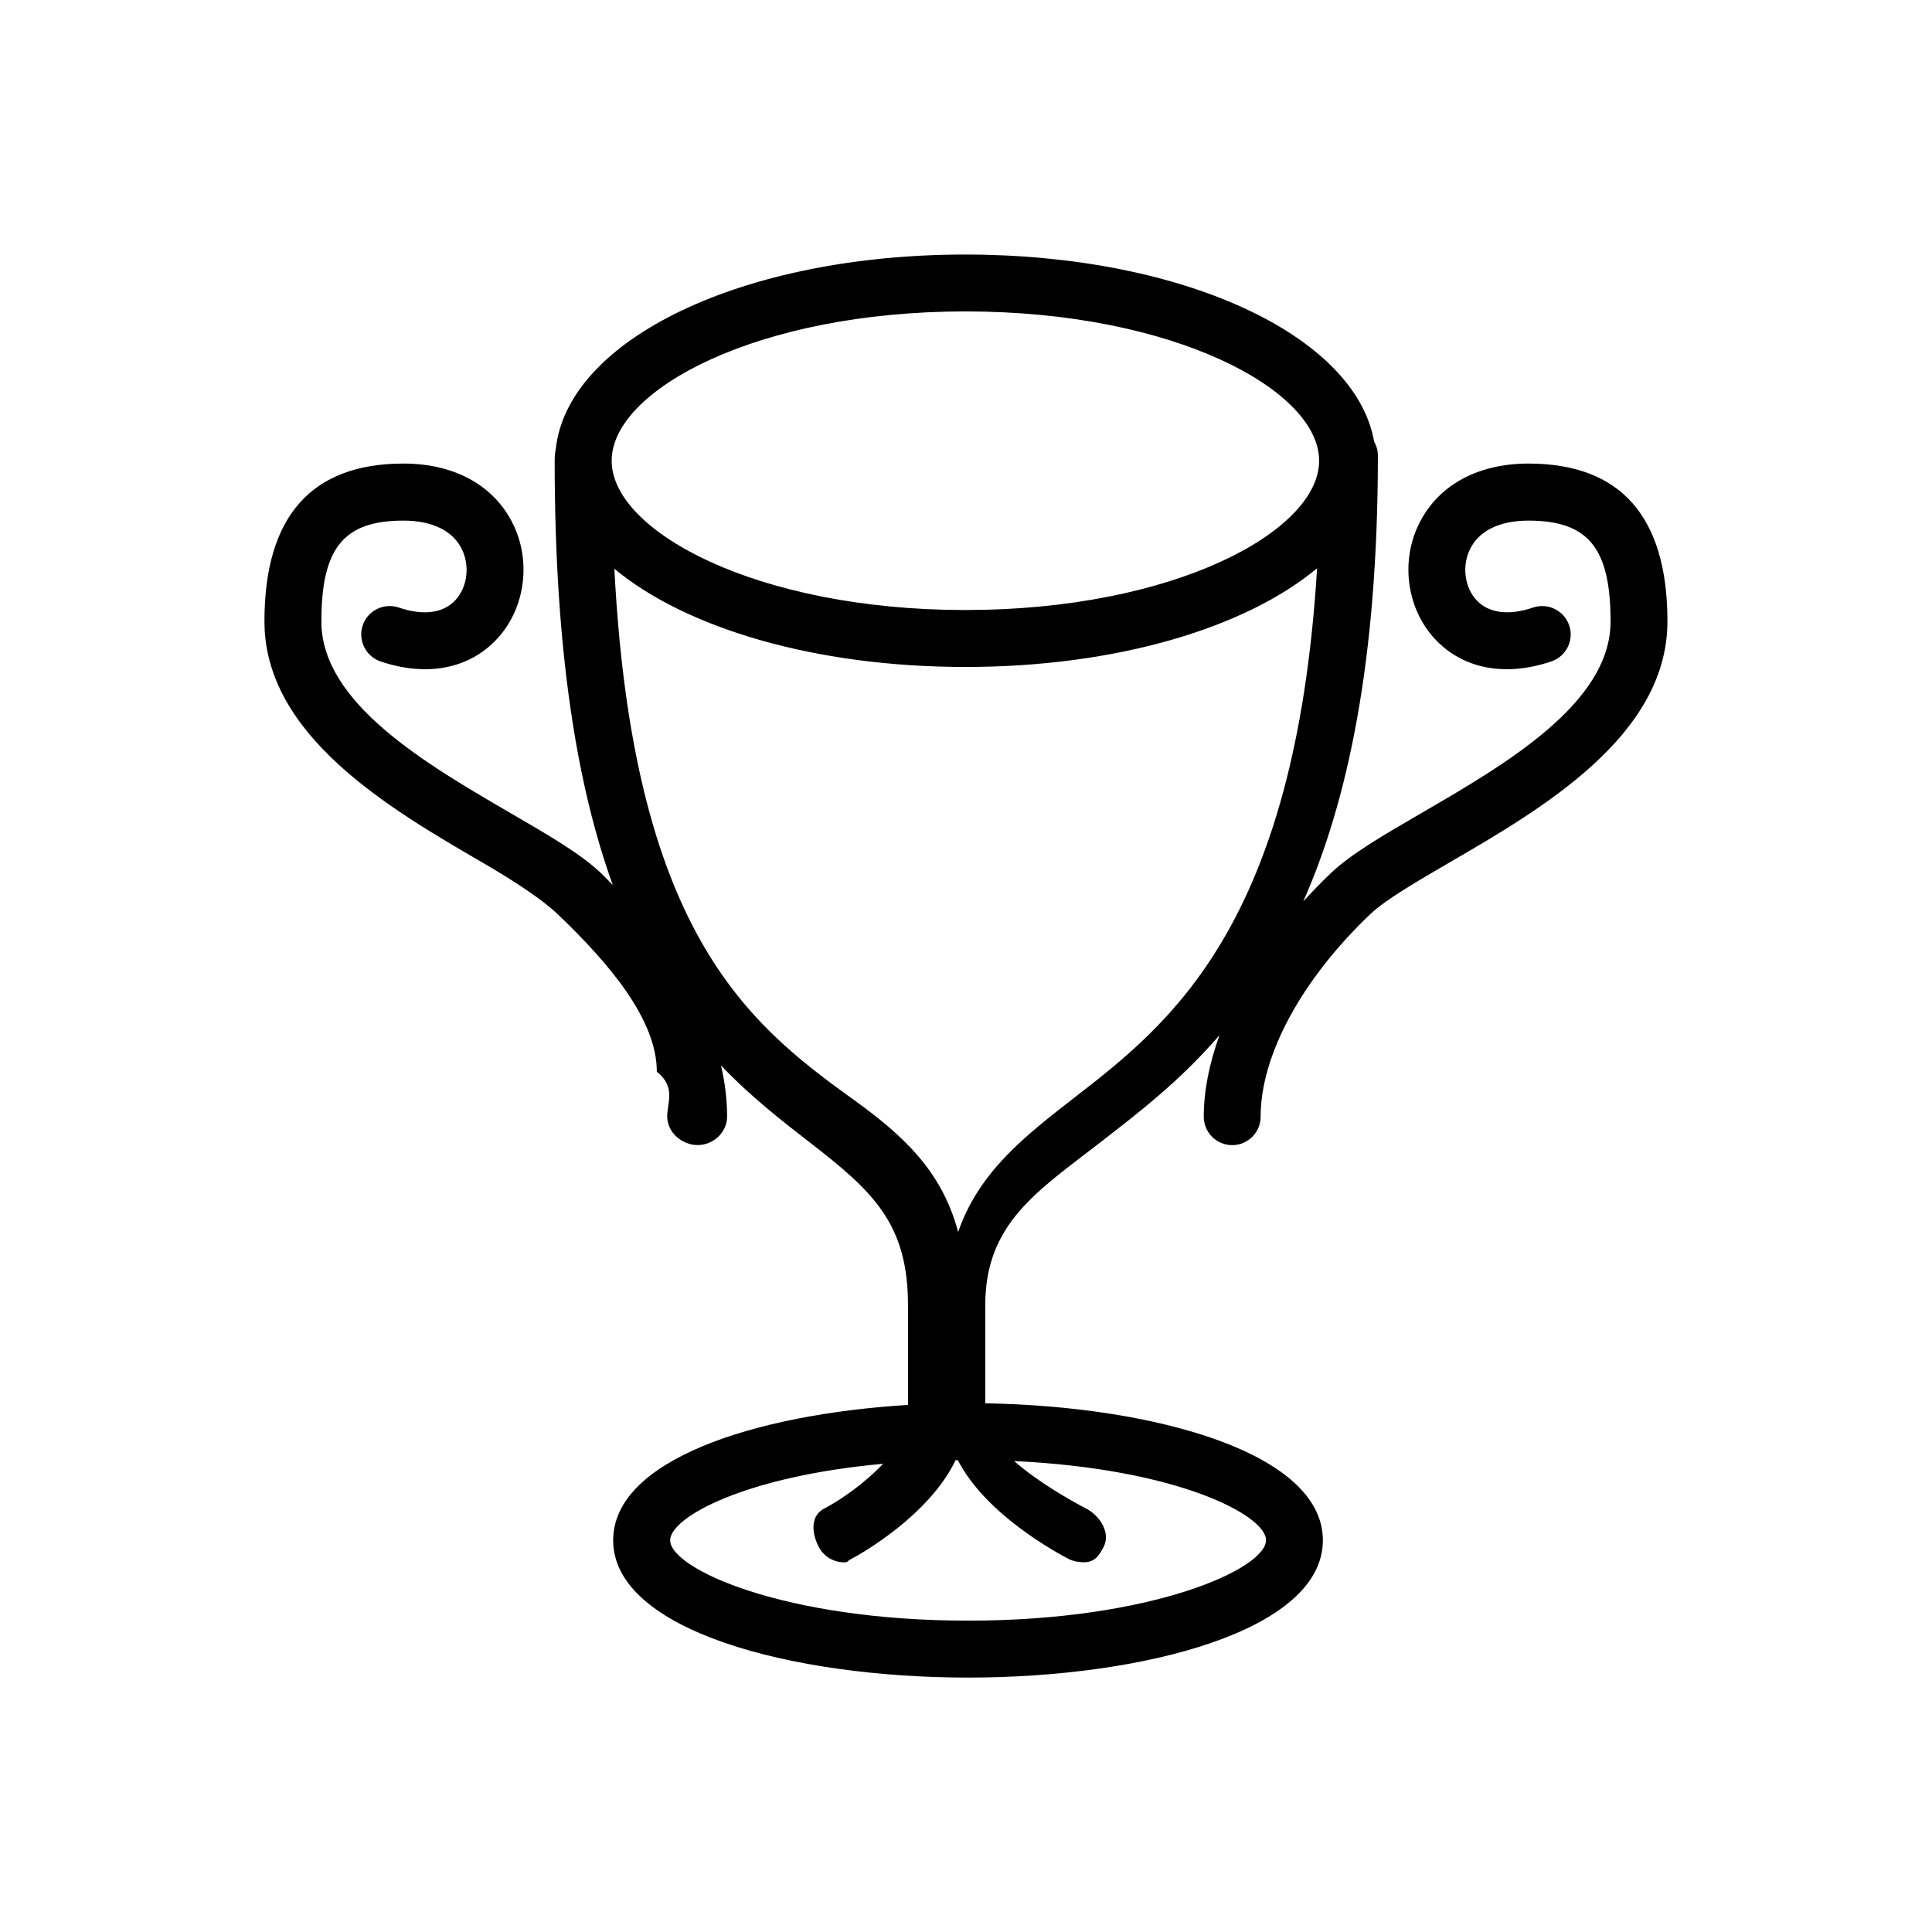 <?xml version="1.0" encoding="utf-8"?>
<!-- Generated by IcoMoon.io -->
<!DOCTYPE svg PUBLIC "-//W3C//DTD SVG 1.1//EN" "http://www.w3.org/Graphics/SVG/1.1/DTD/svg11.dtd">
<svg version="1.1" xmlns="http://www.w3.org/2000/svg" xmlns:xlink="http://www.w3.org/1999/xlink" width="32" height="32" viewBox="0 0 32 32">
<path fill="#000000" d="M25.316 7.678c-0.874 0-1.546 0.388-1.844 1.065-0.27 0.614-0.154 1.35 0.287 1.832 0.462 0.503 1.167 0.641 1.937 0.38 0.246-0.084 0.379-0.352 0.294-0.598s-0.352-0.377-0.598-0.294c-0.405 0.138-0.738 0.093-0.938-0.124-0.19-0.207-0.239-0.542-0.119-0.815 0.142-0.324 0.49-0.501 0.98-0.501 0.992 0 1.361 0.453 1.361 1.671 0 1.354-1.739 2.364-3.136 3.175-0.625 0.363-1.164 0.676-1.496 0.992-0.161 0.154-0.314 0.311-0.458 0.47 0.728-1.644 1.236-3.961 1.236-7.389 0-0.083-0.024-0.16-0.062-0.228-0.31-1.761-3.171-3.098-6.771-3.098-3.674 0-6.573 1.394-6.782 3.208-0.014 0.068-0.020 0.139-0.020 0.208 0 3.204 0.383 5.423 0.963 7.027-0.065-0.066-0.128-0.133-0.196-0.198-0.332-0.316-0.871-0.63-1.495-0.992-1.397-0.812-3.136-1.822-3.136-3.175 0-1.218 0.369-1.671 1.36-1.671 0.49 0 0.838 0.178 0.98 0.501 0.12 0.273 0.071 0.608-0.119 0.815-0.2 0.218-0.534 0.262-0.938 0.124-0.247-0.083-0.515 0.048-0.598 0.294s0.048 0.514 0.294 0.598c0.77 0.261 1.476 0.123 1.937-0.38 0.442-0.482 0.557-1.218 0.288-1.832-0.298-0.676-0.969-1.065-1.844-1.065-1.528 0-2.303 0.879-2.303 2.614 0 1.896 2.084 3.107 3.605 3.991 0.549 0.319 1.002 0.62 1.253 0.86 0.868 0.827 1.641 1.753 1.641 2.607 0 0 0 0 0 0 0.32 0.259 0.172 0.509 0.172 0.745 0 0.26 0.244 0.471 0.504 0.471s0.488-0.211 0.488-0.471c0-0.273-0.033-0.558-0.101-0.848 0.489 0.513 0.996 0.908 1.469 1.274 1.045 0.809 1.628 1.343 1.628 2.696v1.653c-2.561 0.157-4.883 0.919-4.883 2.242 0 1.493 2.957 2.274 5.878 2.274s5.877-0.781 5.877-2.274c0-1.444-2.768-2.22-5.592-2.269v-1.626c0-1.353 0.865-1.888 1.906-2.696 0.607-0.472 1.307-1.002 1.973-1.774-0.166 0.46-0.26 0.916-0.26 1.349 0 0.26 0.211 0.471 0.471 0.471s0.471-0.211 0.471-0.471c0-1.017 0.678-2.27 1.814-3.353 0.251-0.239 0.769-0.54 1.318-0.86 1.522-0.884 3.606-2.094 3.606-3.991 0-1.735-0.775-2.614-2.303-2.614zM15.99 5.158c3.453 0 5.859 1.303 5.859 2.473s-2.406 2.473-5.859 2.473-5.859-1.303-5.859-2.473 2.406-2.473 5.859-2.473zM20.969 25.512c0 0.469-1.874 1.331-4.934 1.331s-4.935-0.861-4.935-1.331c0-0.38 1.236-1.060 3.527-1.267-0.301 0.318-0.701 0.6-0.975 0.741-0.231 0.119-0.211 0.403-0.091 0.635 0.084 0.162 0.249 0.256 0.42 0.256 0.073 0 0.043-0.017 0.112-0.052 0.165-0.085 1.297-0.726 1.734-1.639 0.013 0 0.026-0.001 0.038-0.001 0.468 0.913 1.676 1.554 1.841 1.639 0.069 0.036 0.171 0.052 0.244 0.052 0.171 0 0.246-0.093 0.33-0.255 0.119-0.231-0.060-0.516-0.292-0.636-0.284-0.147-0.806-0.448-1.19-0.785 2.704 0.126 4.172 0.897 4.172 1.311zM17.801 18.176c-0.8 0.622-1.582 1.219-1.931 2.229-0.271-1.013-0.909-1.6-1.761-2.212-1.751-1.258-3.626-2.801-3.933-8.772 1.182 0.981 3.318 1.626 5.814 1.626 2.504 0 4.644-0.649 5.825-1.635-0.361 5.934-2.455 7.553-4.014 8.764z"></path>
</svg>
